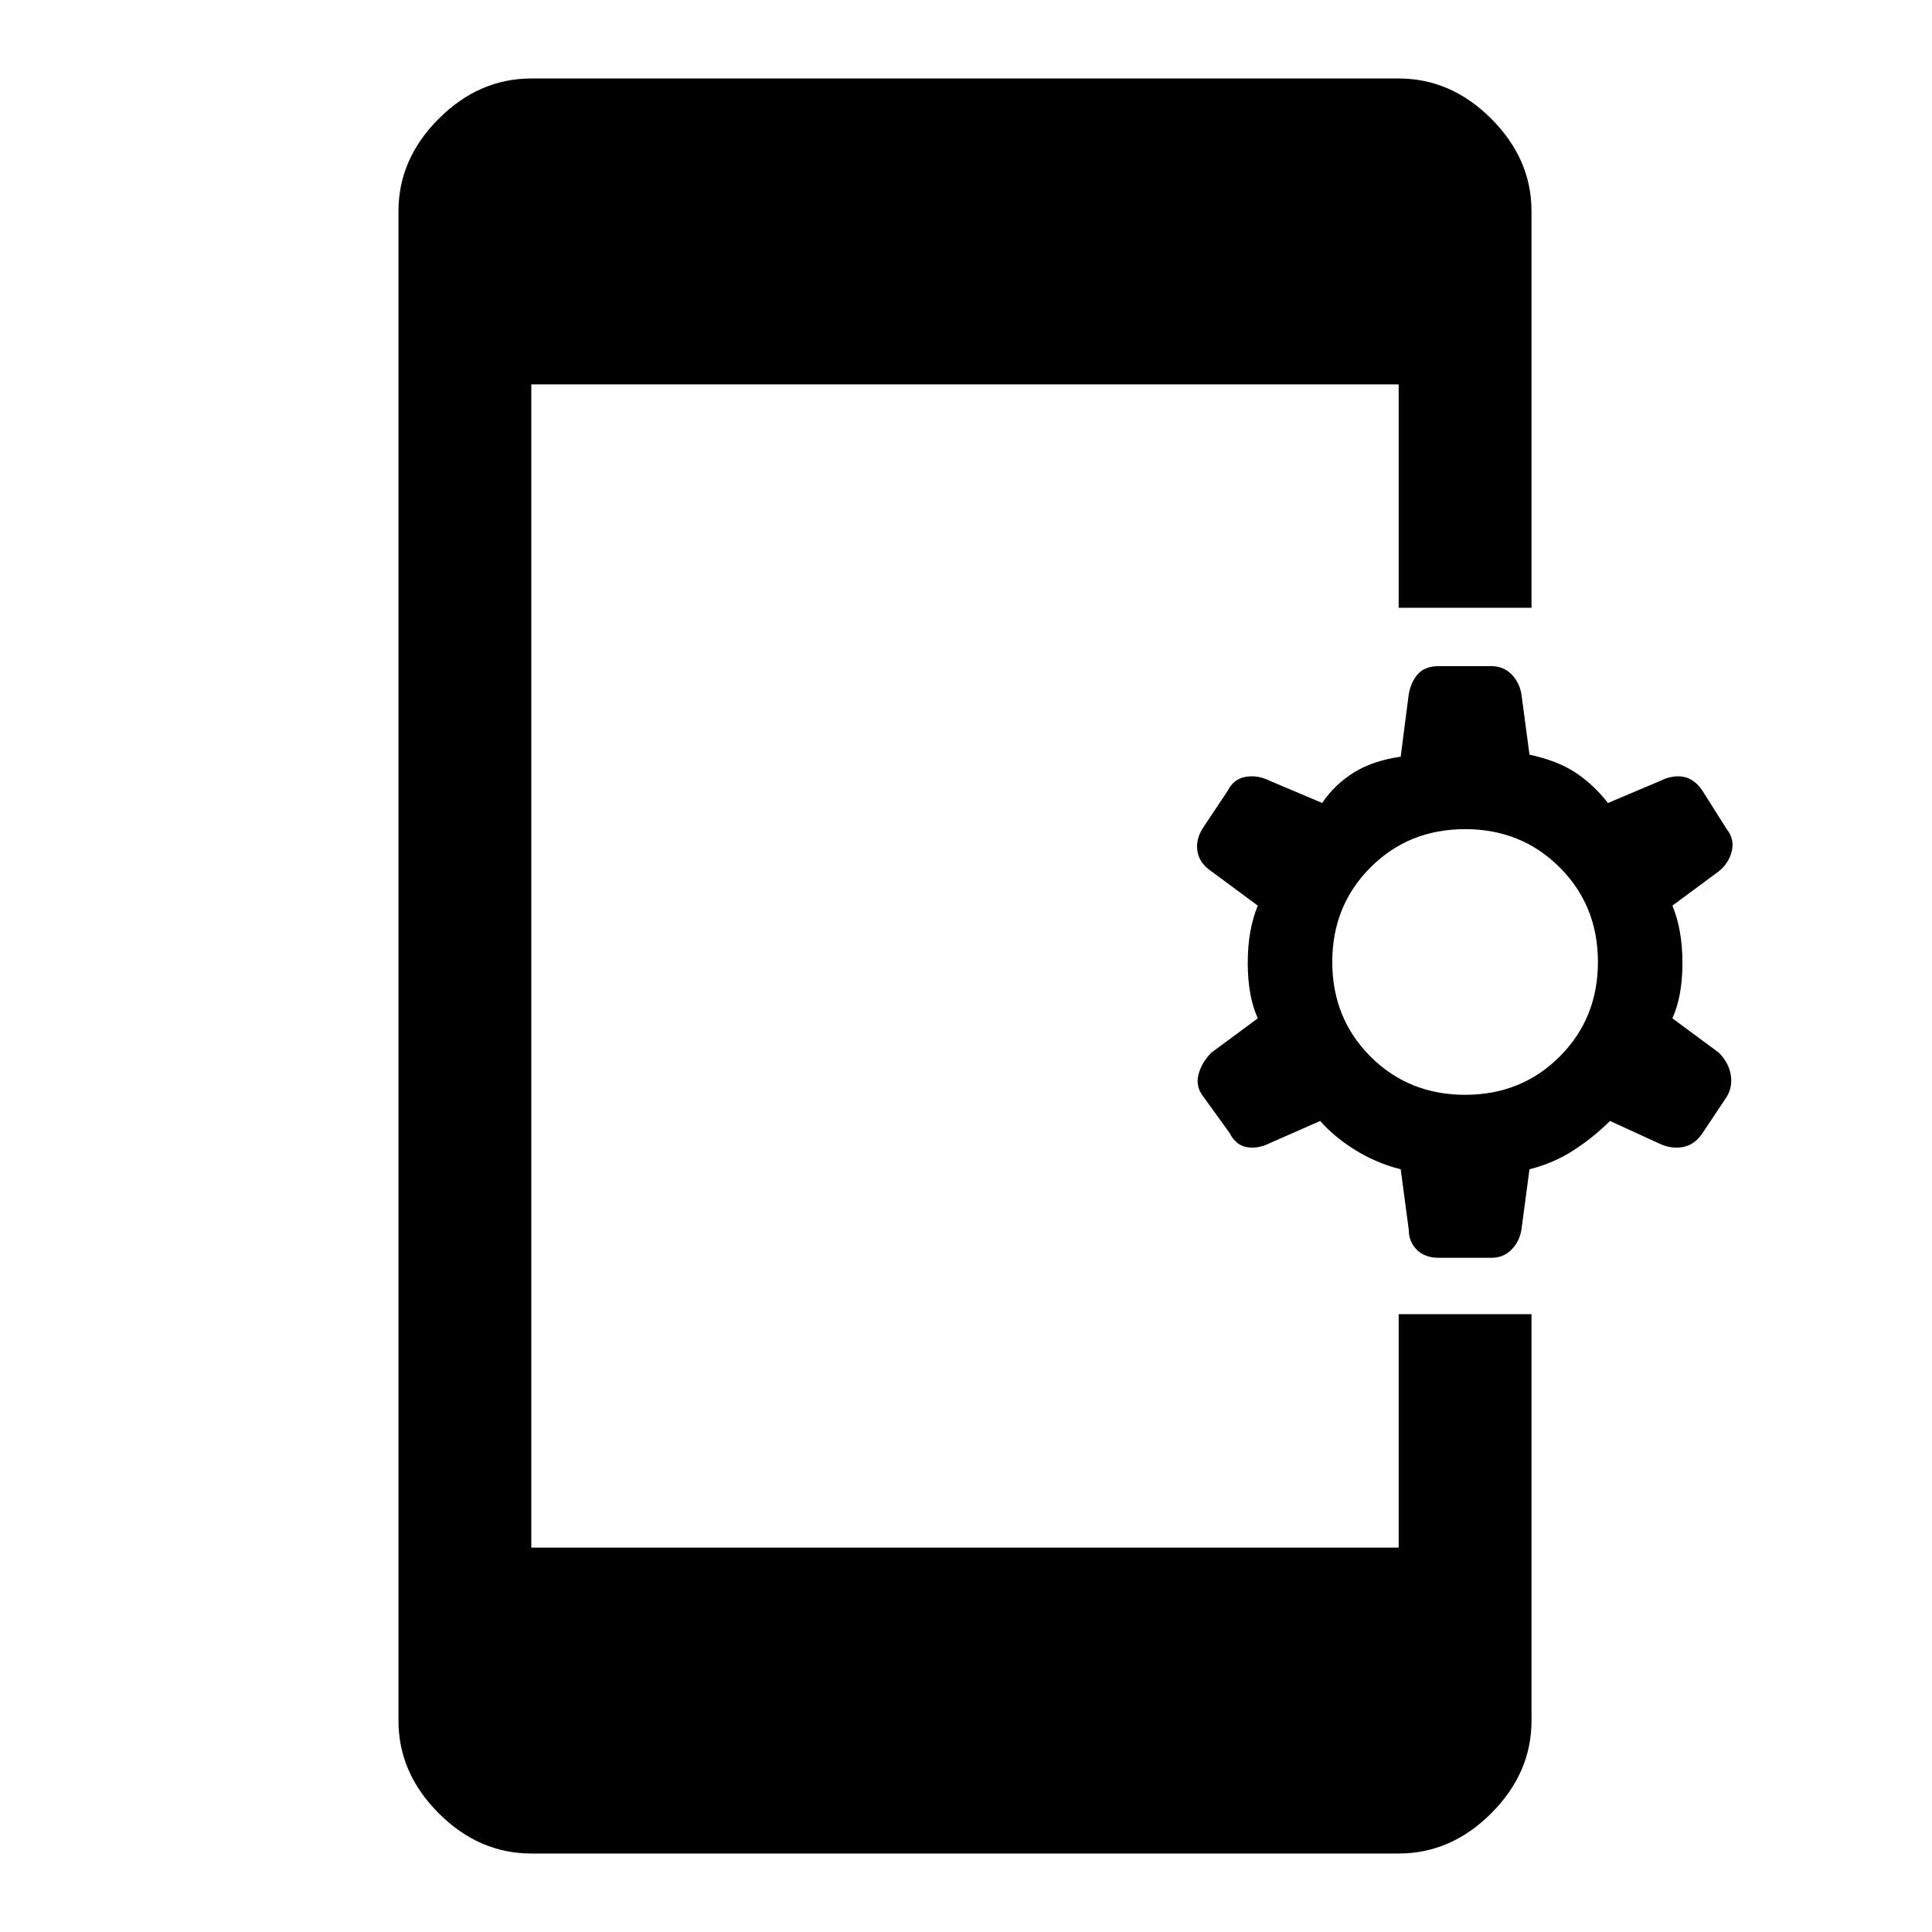 <svg xmlns="http://www.w3.org/2000/svg" height="48" width="48"><path d="M13.2 46.05q-1.3 0-2.3-1-1-1-1-2.3V5.25q0-1.3 1-2.3 1-1 2.3-1h21.55q1.3 0 2.3 1 1 1 1 2.3v9.85h-3.3V9.55H13.2v28.9h21.55v-5.8h3.3v10.1q0 1.3-1 2.3-1 1-2.3 1Zm22.55-14.8q-.35 0-.55-.2-.2-.2-.2-.5l-.2-1.5q-.6-.15-1.125-.475-.525-.325-.875-.725l-1.25.55q-.3.15-.575.1-.275-.05-.425-.35l-.65-.9q-.2-.25-.125-.55.075-.3.325-.55l1.15-.85q-.25-.55-.25-1.375t.25-1.425l-1.15-.85q-.3-.2-.35-.5-.05-.3.15-.6l.6-.9q.15-.3.45-.35.3-.05.6.1l1.3.55q.3-.45.775-.75.475-.3 1.175-.4l.2-1.55q.05-.3.225-.5t.525-.2h1.3q.3 0 .5.2t.25.5l.2 1.5q.7.15 1.15.45.45.3.8.75l1.3-.55q.3-.15.575-.1.275.05.475.35l.6.95q.2.25.125.55-.075.3-.325.5l-1.15.85q.25.6.25 1.425 0 .825-.25 1.375l1.15.85q.25.25.3.55.05.3-.1.55l-.6.9q-.2.3-.5.35-.3.05-.6-.1l-1.2-.55q-.4.4-.9.725-.5.325-1.1.475l-.2 1.5q-.05.3-.25.5t-.5.2Zm.65-4.05q1.4 0 2.35-.95.95-.95.95-2.35 0-1.4-.95-2.35-.95-.95-2.35-.95-1.4 0-2.35.95-.95.95-.95 2.35 0 1.4.95 2.35.95.95 2.35.95Z"/></svg>